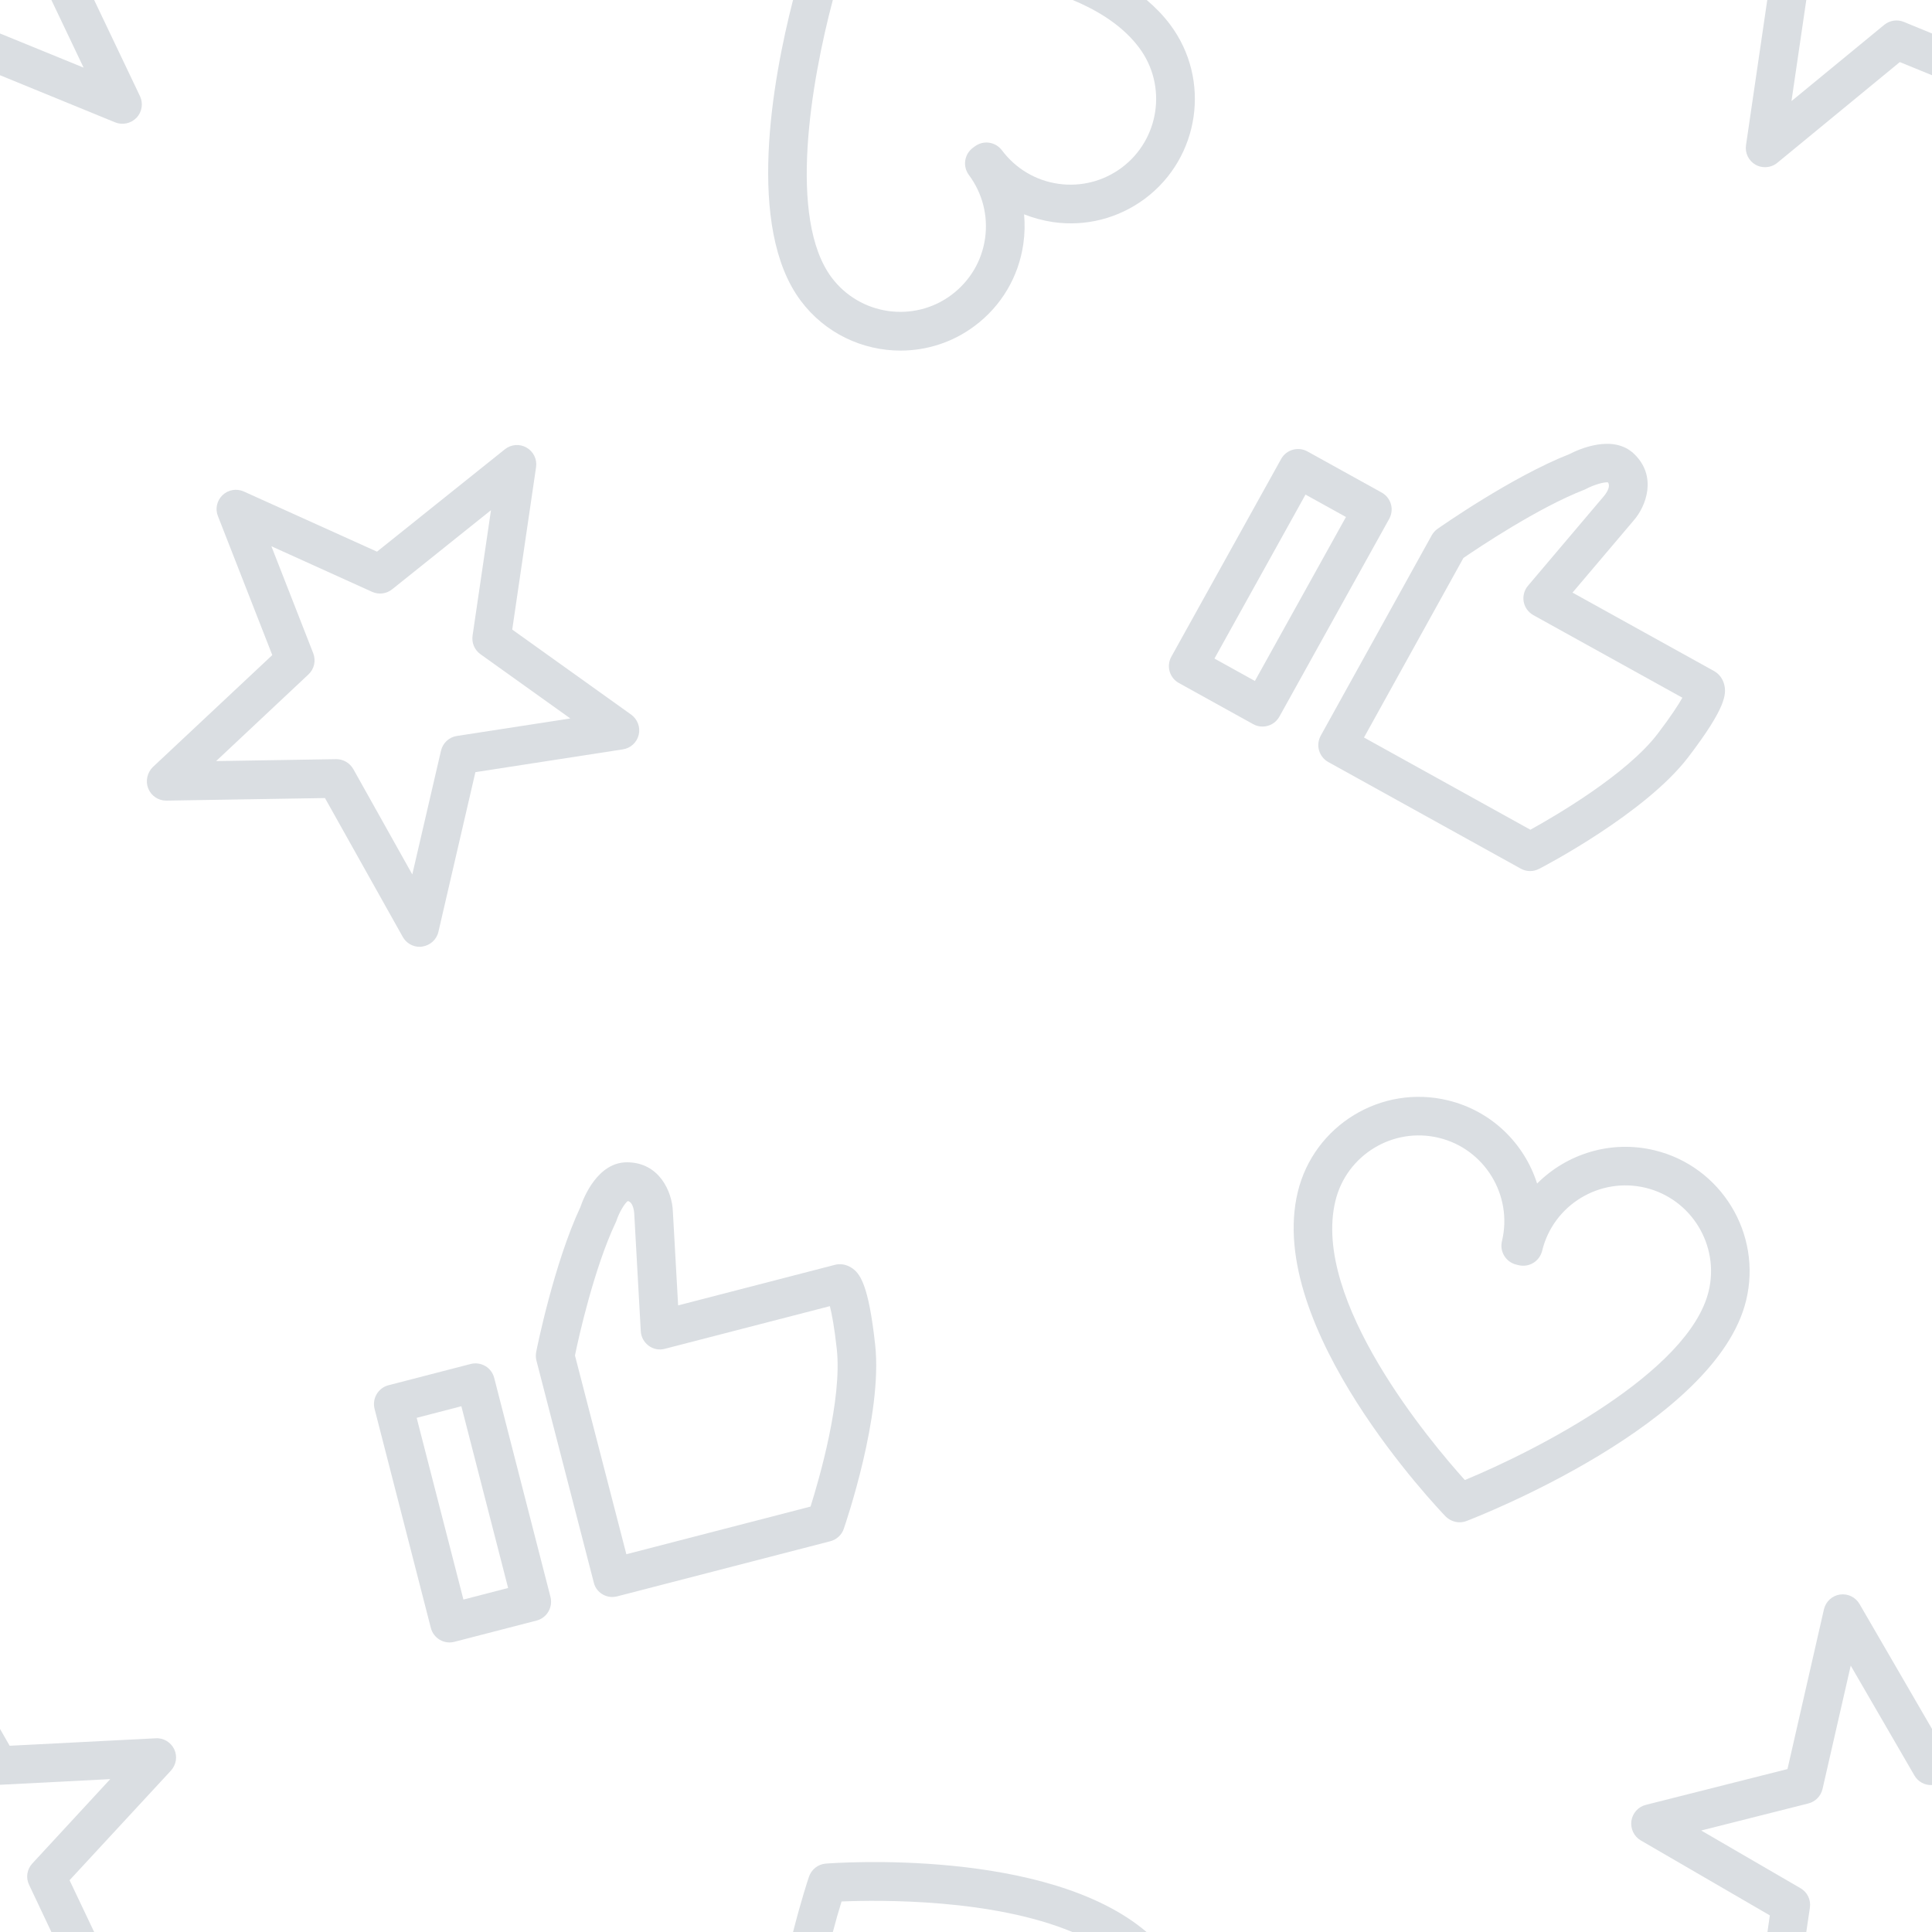 <?xml version="1.0" encoding="utf-8"?>
<!-- Generator: Adobe Illustrator 23.0.1, SVG Export Plug-In . SVG Version: 6.00 Build 0)  -->
<svg version="1.1" width='150px' height='150px' xmlns="http://www.w3.org/2000/svg" xmlns:xlink="http://www.w3.org/1999/xlink" x="0px" y="0px"
	 viewBox="0 0 150 150" style="enable-background:new 0 0 150 150;" xml:space="preserve">
<style type="text/css">
	.st0{fill:#DADEE2;}
</style>
<g>
	<path class="st0" d="M107.27,38.24l-5.76-3.19c-0.72-0.4-1.64-0.14-2.04,0.58l-8.53,15.36c-0.19,0.35-0.24,0.76-0.13,1.14
		s0.37,0.71,0.72,0.9l5.76,3.19c0.23,0.13,0.48,0.19,0.73,0.19c0.53,0,1.04-0.28,1.31-0.77l8.53-15.36
		c0.19-0.35,0.24-0.76,0.13-1.14S107.62,38.43,107.27,38.24z M97.43,52.87l-3.14-1.74l7.07-12.73l3.14,1.74L97.43,52.87z"/>
	<path class="st0" d="M136.3,12.79c0.23,0.13,0.48,0.19,0.74,0.19c0.34,0,0.68-0.12,0.95-0.34l9.51-7.82l2.5,1.02V2.6l-2.19-0.9
		c-0.51-0.21-1.09-0.12-1.52,0.23l-7.2,5.92L140.24,0h-3.03l-1.65,11.27C135.47,11.88,135.76,12.48,136.3,12.79z"/>
	<path class="st0" d="M62.17,23.35c1.89,2.53,4.8,3.87,7.74,3.87c2.01,0,4.04-0.62,5.77-1.92c2.06-1.54,3.4-3.8,3.77-6.35
		c0.11-0.77,0.13-1.55,0.06-2.31c0.71,0.28,1.45,0.48,2.23,0.6c2.55,0.37,5.09-0.28,7.16-1.82c4.26-3.19,5.14-9.25,1.95-13.51
		C90.32,1.2,89.7,0.57,89.03,0h-5.75c2.12,0.88,3.95,2.08,5.16,3.7c2.2,2.94,1.59,7.11-1.34,9.31c-1.42,1.06-3.18,1.51-4.93,1.26
		c-1.76-0.25-3.31-1.18-4.38-2.6c-0.24-0.32-0.59-0.53-0.99-0.59c-0.4-0.06-0.79,0.05-1.11,0.28l-0.16,0.12
		c-0.32,0.24-0.53,0.59-0.59,0.99s0.05,0.79,0.28,1.11c1.06,1.42,1.51,3.18,1.26,4.93c-0.25,1.76-1.18,3.31-2.6,4.38
		c-2.94,2.2-7.11,1.59-9.31-1.34C61.15,16.98,62.97,6.38,64.66,0h-3.09C59.97,6.24,57.91,17.66,62.17,23.35z"/>
	<path class="st0" d="M126.87,35.24c-1.64-1.57-4.31-0.35-5.03,0.02c-4.47,1.76-10,5.64-10.23,5.8c-0.18,0.13-0.34,0.3-0.45,0.5
		l-8.62,15.56c-0.19,0.35-0.24,0.76-0.13,1.14c0.11,0.38,0.37,0.71,0.71,0.9l14.95,8.28c0.23,0.13,0.48,0.19,0.73,0.19
		c0.24,0,0.47-0.06,0.69-0.17c0.34-0.17,8.25-4.3,11.59-8.68c2.93-3.84,2.98-4.9,2.78-5.66c-0.12-0.45-0.41-0.82-0.8-1.03
		l-10.97-6.08l4.73-5.58C127.83,39.29,128.67,36.96,126.87,35.24z M124.56,38.48l-5.93,7c-0.29,0.34-0.41,0.8-0.33,1.24
		c0.08,0.44,0.36,0.82,0.75,1.04l11.57,6.41c-0.3,0.53-0.86,1.41-1.92,2.8c-2.4,3.15-7.93,6.37-9.88,7.45l-12.92-7.16l7.72-13.94
		c1.17-0.8,5.79-3.9,9.39-5.3c0.06-0.02,0.12-0.05,0.17-0.08c0.57-0.3,1.36-0.53,1.66-0.49C125.1,37.81,124.62,38.4,124.56,38.48z"
		/>
	<path class="st0" d="M6.49,5.25L0,2.6v3.24L8.94,9.5c0.57,0.23,1.23,0.09,1.66-0.36c0.43-0.45,0.53-1.12,0.27-1.67L7.31,0H3.99
		L6.49,5.25z"/>
	<path class="st0" d="M64.11,144.69c-0.6,0.05-1.11,0.45-1.3,1.02c-0.08,0.22-0.62,1.87-1.24,4.3h3.09
		c0.23-0.88,0.46-1.68,0.68-2.38c2.93-0.12,11.7-0.23,17.94,2.38h5.75C81.33,143.44,64.87,144.63,64.11,144.69z"/>
	<path class="st0" d="M140.24,150l0.28-1.89c0.09-0.61-0.2-1.21-0.73-1.51l-7.71-4.48l8.32-2.1c0.55-0.14,0.97-0.57,1.1-1.12
		l2.19-9.58l4.94,8.52c0.28,0.49,0.8,0.78,1.37,0.75l0.01,0v-4.34l-5.64-9.72c-0.31-0.53-0.91-0.82-1.52-0.73
		c-0.61,0.09-1.1,0.55-1.24,1.15l-2.83,12.4l-11,2.78c-0.59,0.15-1.03,0.64-1.12,1.25c-0.08,0.6,0.2,1.2,0.73,1.51l10.02,5.82
		l-0.19,1.32H140.24z"/>
	<path class="st0" d="M5.4,145.98l7.87-8.51c0.41-0.45,0.52-1.1,0.26-1.65c-0.26-0.55-0.83-0.9-1.44-0.86l-11.34,0.58L0,134.23v4.34
		l8.56-0.44l-6.05,6.55c-0.42,0.45-0.52,1.11-0.25,1.66L3.99,150h3.32L5.4,145.98z"/>
	<path class="st0" d="M47.54,123.99c0.12,0,0.25-0.02,0.38-0.05l16.55-4.28c0.49-0.13,0.88-0.49,1.04-0.96
		c0.12-0.36,3.03-8.8,2.44-14.27c-0.52-4.8-1.21-5.61-1.87-6.02c-0.4-0.25-0.86-0.32-1.29-0.2l-12.14,3.14l-0.41-7.31
		c-0.06-1.52-1.05-3.79-3.55-3.8c0,0-0.01,0-0.01,0c-2.27,0-3.36,2.71-3.62,3.48c-2.04,4.35-3.38,10.97-3.43,11.25
		c-0.04,0.22-0.04,0.45,0.02,0.67l4.45,17.22C46.26,123.54,46.87,123.99,47.54,123.99z M47.8,94.92c0.03-0.05,0.05-0.12,0.07-0.17
		c0.2-0.61,0.62-1.32,0.87-1.5c0.43,0.08,0.49,0.84,0.5,0.94l0.51,9.16c0.02,0.45,0.25,0.86,0.61,1.13
		c0.36,0.27,0.83,0.36,1.26,0.24l12.81-3.31c0.15,0.59,0.35,1.61,0.54,3.35c0.42,3.93-1.37,10.08-2.04,12.21l-14.3,3.7l-3.99-15.43
		C44.92,103.84,46.14,98.42,47.8,94.92z"/>
	<path class="st0" d="M113.32,118.19c0.18,0,0.36-0.03,0.54-0.1c0.79-0.3,19.39-7.54,21.71-17.13c1.25-5.17-1.94-10.4-7.11-11.65
		c-3.39-0.82-6.81,0.27-9.12,2.58c-0.99-3.11-3.53-5.64-6.93-6.46c-5.17-1.25-10.4,1.94-11.65,7.11c0,0,0,0,0,0
		c-2.55,10.54,10.91,24.6,11.48,25.2C112.54,118.03,112.93,118.19,113.32,118.19z M103.68,93.24c0.86-3.56,4.46-5.76,8.03-4.9
		c3.56,0.86,5.76,4.47,4.9,8.03c-0.19,0.8,0.3,1.61,1.1,1.81l0.2,0.05c0.39,0.09,0.79,0.03,1.14-0.18c0.34-0.21,0.58-0.54,0.68-0.93
		c0.86-3.57,4.47-5.76,8.03-4.9c3.56,0.86,5.76,4.47,4.9,8.03c-1.53,6.31-13.4,12.38-18.93,14.66
		C111.1,111.99,101.81,100.98,103.68,93.24z"/>
	<path class="st0" d="M11.51,61.22c0.23,0.57,0.78,0.94,1.39,0.94c0.01,0,0.02,0,0.02,0l12.31-0.2l6.04,10.78
		c0.27,0.48,0.77,0.77,1.31,0.77c0.07,0,0.14,0,0.21-0.02c0.61-0.09,1.11-0.54,1.25-1.15l2.87-12.39l11.45-1.77
		c0.6-0.09,1.09-0.54,1.23-1.13c0.14-0.59-0.09-1.21-0.59-1.57l-9.23-6.6l1.85-12.61c0.09-0.61-0.2-1.21-0.74-1.52
		c-0.54-0.31-1.2-0.25-1.68,0.13l-9.93,7.95l-10.34-4.67c-0.56-0.25-1.21-0.14-1.65,0.28c-0.44,0.42-0.59,1.07-0.36,1.63l4.22,10.79
		l-9.28,8.7C11.43,59.99,11.28,60.65,11.51,61.22z M23.95,52.36c0.45-0.42,0.59-1.07,0.37-1.64l-3.25-8.31l7.82,3.54
		c0.51,0.23,1.12,0.16,1.56-0.2l7.67-6.14l-1.43,9.74c-0.08,0.56,0.15,1.11,0.61,1.44l6.98,4.99l-8.81,1.36
		c-0.61,0.09-1.09,0.55-1.23,1.14l-2.23,9.61l-4.58-8.18c-0.27-0.47-0.77-0.77-1.31-0.77c-0.01,0-0.02,0-0.02,0l-9.32,0.15
		L23.95,52.36z"/>
	<path class="st0" d="M33.45,126.39c0.1,0.39,0.35,0.72,0.69,0.92c0.23,0.14,0.5,0.21,0.76,0.21c0.13,0,0.25-0.02,0.38-0.05
		l6.38-1.65c0.8-0.21,1.28-1.02,1.08-1.83l-4.37-17.01c-0.1-0.39-0.35-0.72-0.69-0.92c-0.34-0.2-0.75-0.26-1.14-0.16l-6.38,1.65
		c-0.8,0.21-1.28,1.02-1.08,1.83L33.45,126.39z M35.82,109.18l3.63,14.11l-3.47,0.9l-3.63-14.11L35.82,109.18z"/>
</g>
</svg>
